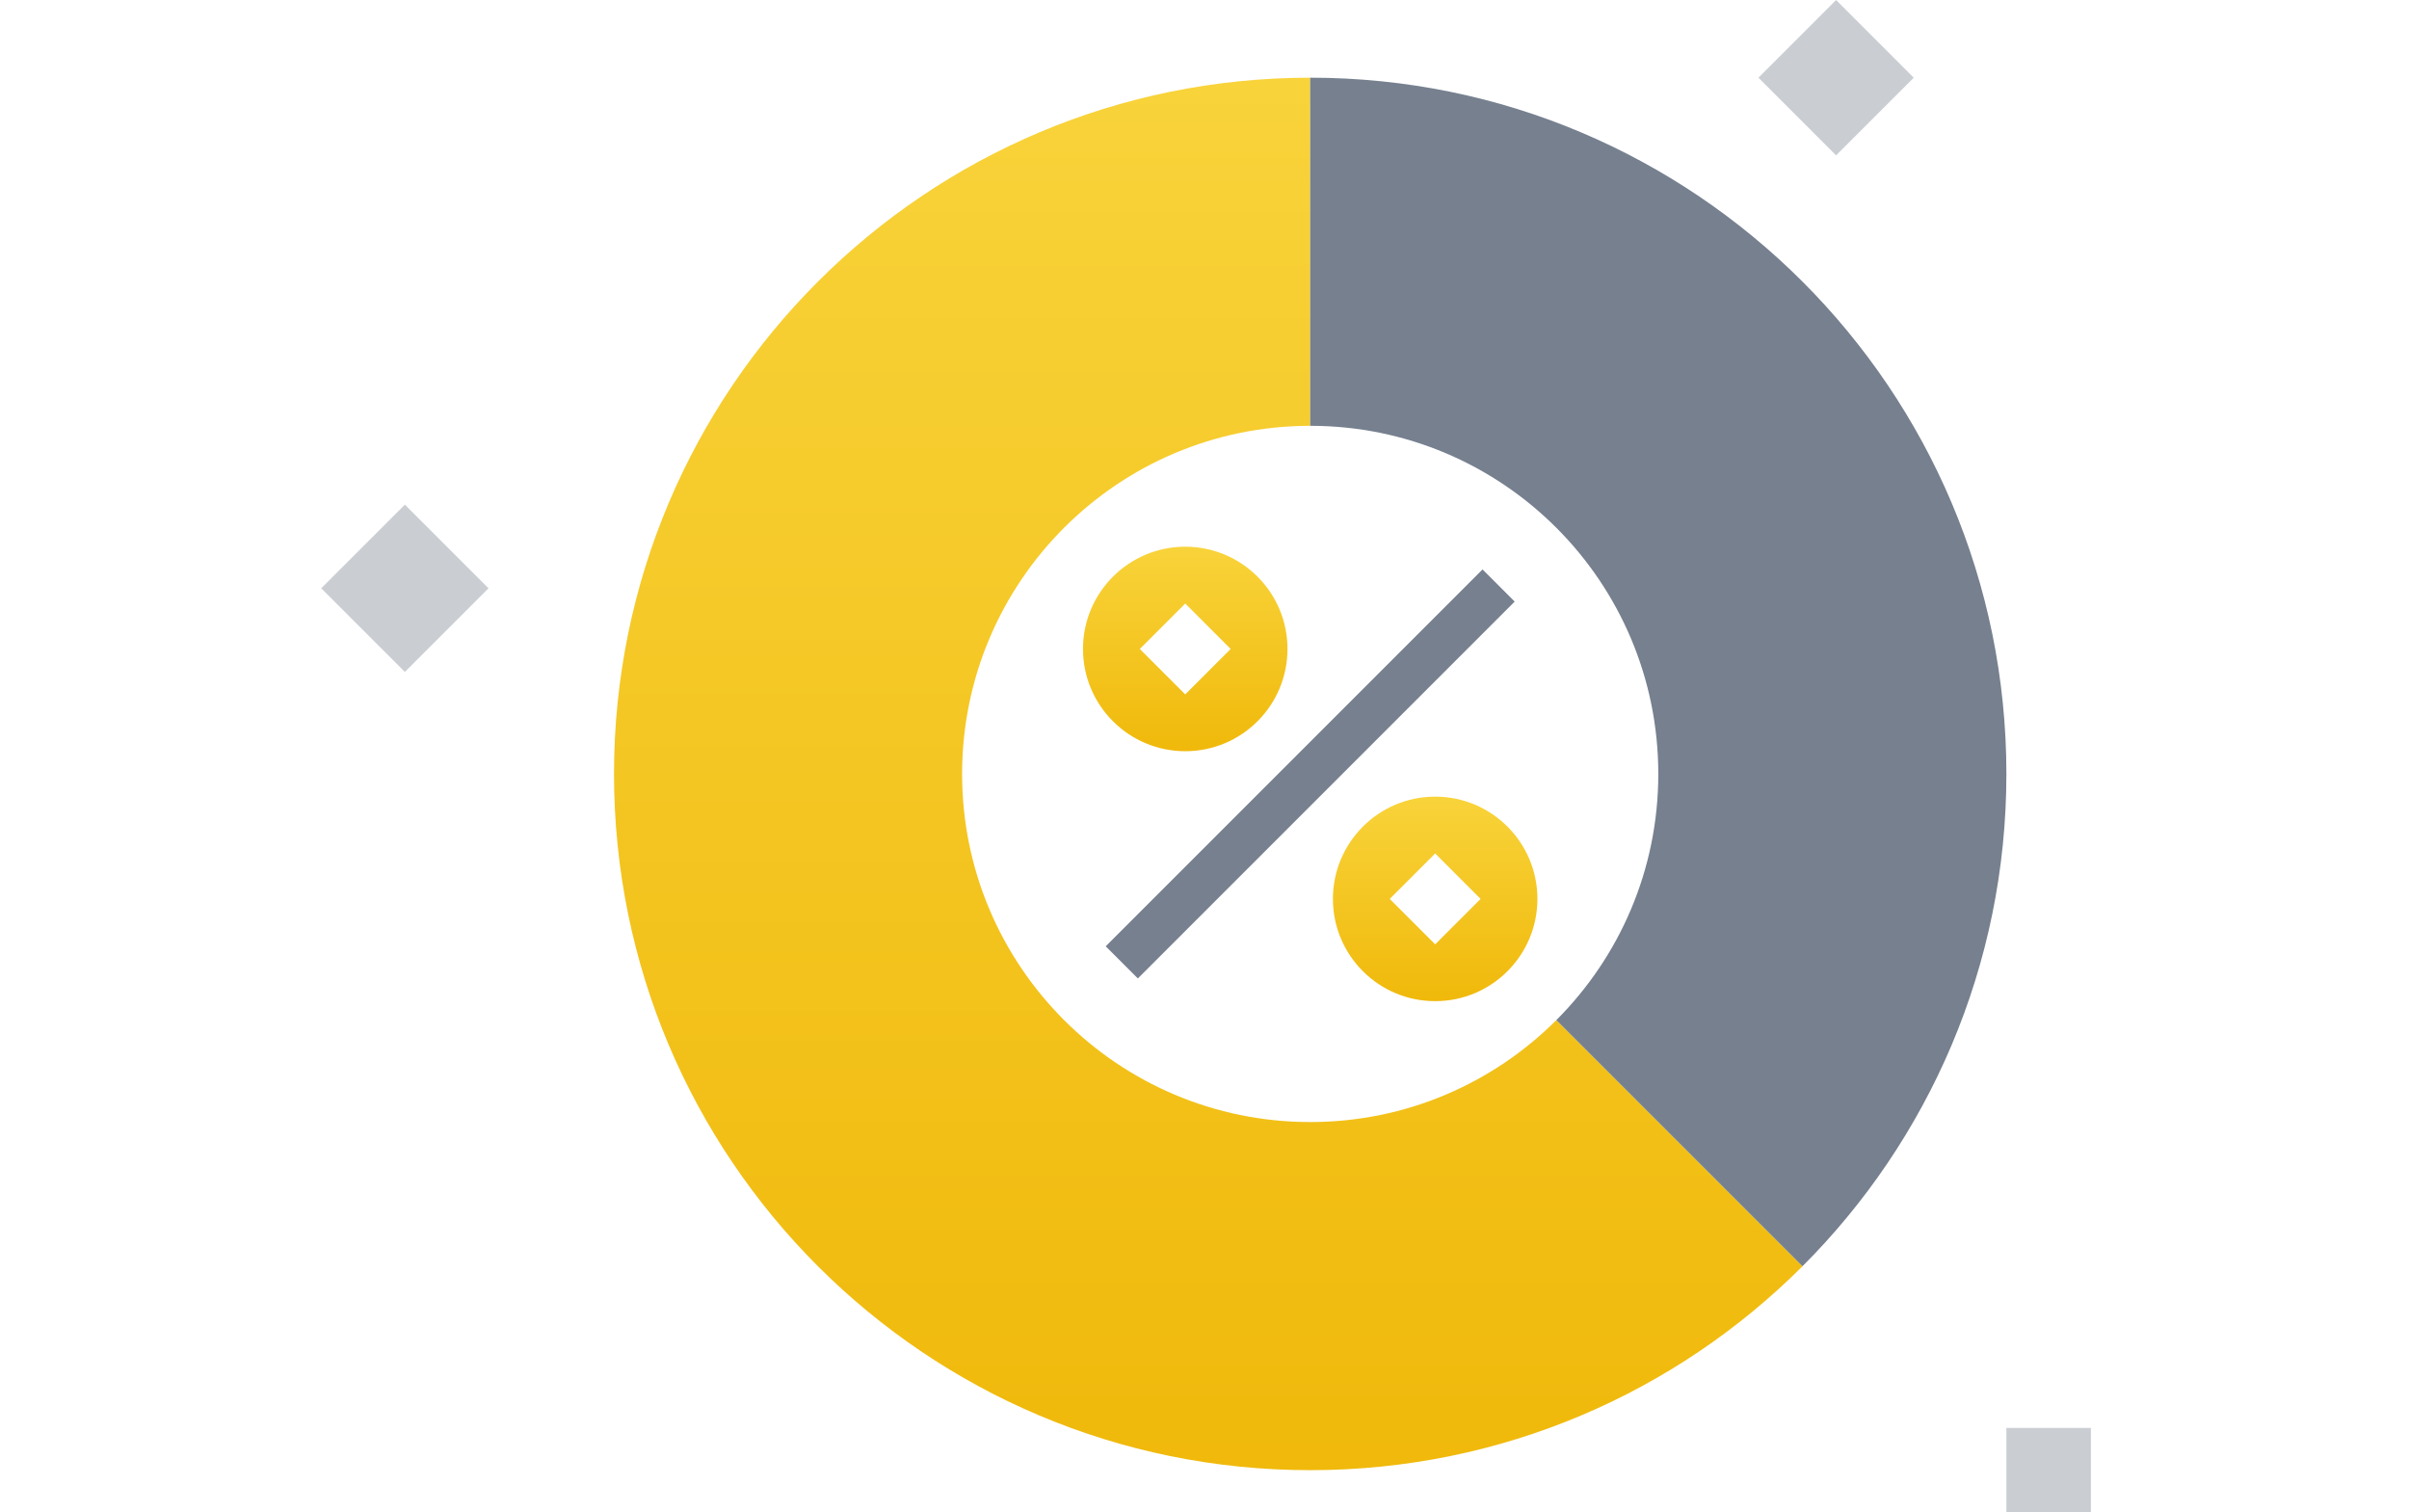 <svg width="360" height="226" viewBox="0 0 360 226" fill="none" xmlns="http://www.w3.org/2000/svg">
<path d="M226.354 89.892L170.039 146.206L165.238 141.404L221.553 85.09L226.354 89.892Z" fill="#76808F"/>
<path fill-rule="evenodd" clip-rule="evenodd" d="M177.122 112.252C185.56 112.252 192.401 105.411 192.401 96.973C192.401 88.535 185.56 81.694 177.122 81.694C168.683 81.694 161.842 88.535 161.842 96.973C161.842 105.411 168.683 112.252 177.122 112.252ZM177.122 90.182L170.331 96.973L177.122 103.764L183.912 96.973L177.122 90.182Z" fill="url(#paint0_linear_1173_21588)"/>
<path fill-rule="evenodd" clip-rule="evenodd" d="M214.471 149.601C222.909 149.601 229.75 142.761 229.75 134.322C229.75 125.884 222.909 119.043 214.471 119.043C206.032 119.043 199.192 125.884 199.192 134.322C199.192 142.761 206.032 149.601 214.471 149.601ZM214.471 127.531L207.68 134.322L214.471 141.113L221.261 134.322L214.471 127.531Z" fill="url(#paint1_linear_1173_21588)"/>
<path d="M195.796 11.61C138.337 11.61 91.758 58.189 91.758 115.647C91.758 173.106 138.337 219.685 195.796 219.685C224.525 219.685 250.535 208.04 269.362 189.213L232.579 152.43C223.165 161.844 210.161 167.666 195.796 167.666C167.067 167.666 143.777 144.377 143.777 115.647C143.777 86.918 167.067 63.629 195.796 63.629V11.61Z" fill="url(#paint2_linear_1173_21588)"/>
<path d="M299.834 115.647C299.834 58.189 253.255 11.609 195.796 11.609V63.628C224.525 63.628 247.815 86.918 247.815 115.647C247.815 130.012 241.993 143.016 232.579 152.43L269.362 189.213C288.189 170.386 299.834 144.376 299.834 115.647Z" fill="#76808F"/>
<rect width="17.681" height="17.681" transform="matrix(-0.707 -0.707 -0.707 0.707 73.005 87.909)" fill="#CACED3"/>
<rect width="16.418" height="16.418" transform="matrix(-0.707 -0.707 -0.707 0.707 285.992 11.609)" fill="#CACED3"/>
<rect width="12.629" height="12.629" transform="matrix(-1 8.74228e-08 8.74228e-08 1 312.463 213.371)" fill="#CACED3"/>
<defs>
<linearGradient id="paint0_linear_1173_21588" x1="177.122" y1="112.252" x2="177.122" y2="81.694" gradientUnits="userSpaceOnUse">
<stop stop-color="#F0B90B"/>
<stop offset="1" stop-color="#F8D33A"/>
</linearGradient>
<linearGradient id="paint1_linear_1173_21588" x1="214.471" y1="149.601" x2="214.471" y2="119.043" gradientUnits="userSpaceOnUse">
<stop stop-color="#F0B90B"/>
<stop offset="1" stop-color="#F8D33A"/>
</linearGradient>
<linearGradient id="paint2_linear_1173_21588" x1="180.56" y1="219.685" x2="180.56" y2="11.61" gradientUnits="userSpaceOnUse">
<stop stop-color="#F0B90B"/>
<stop offset="1" stop-color="#F8D33A"/>
</linearGradient>
</defs>
</svg>
